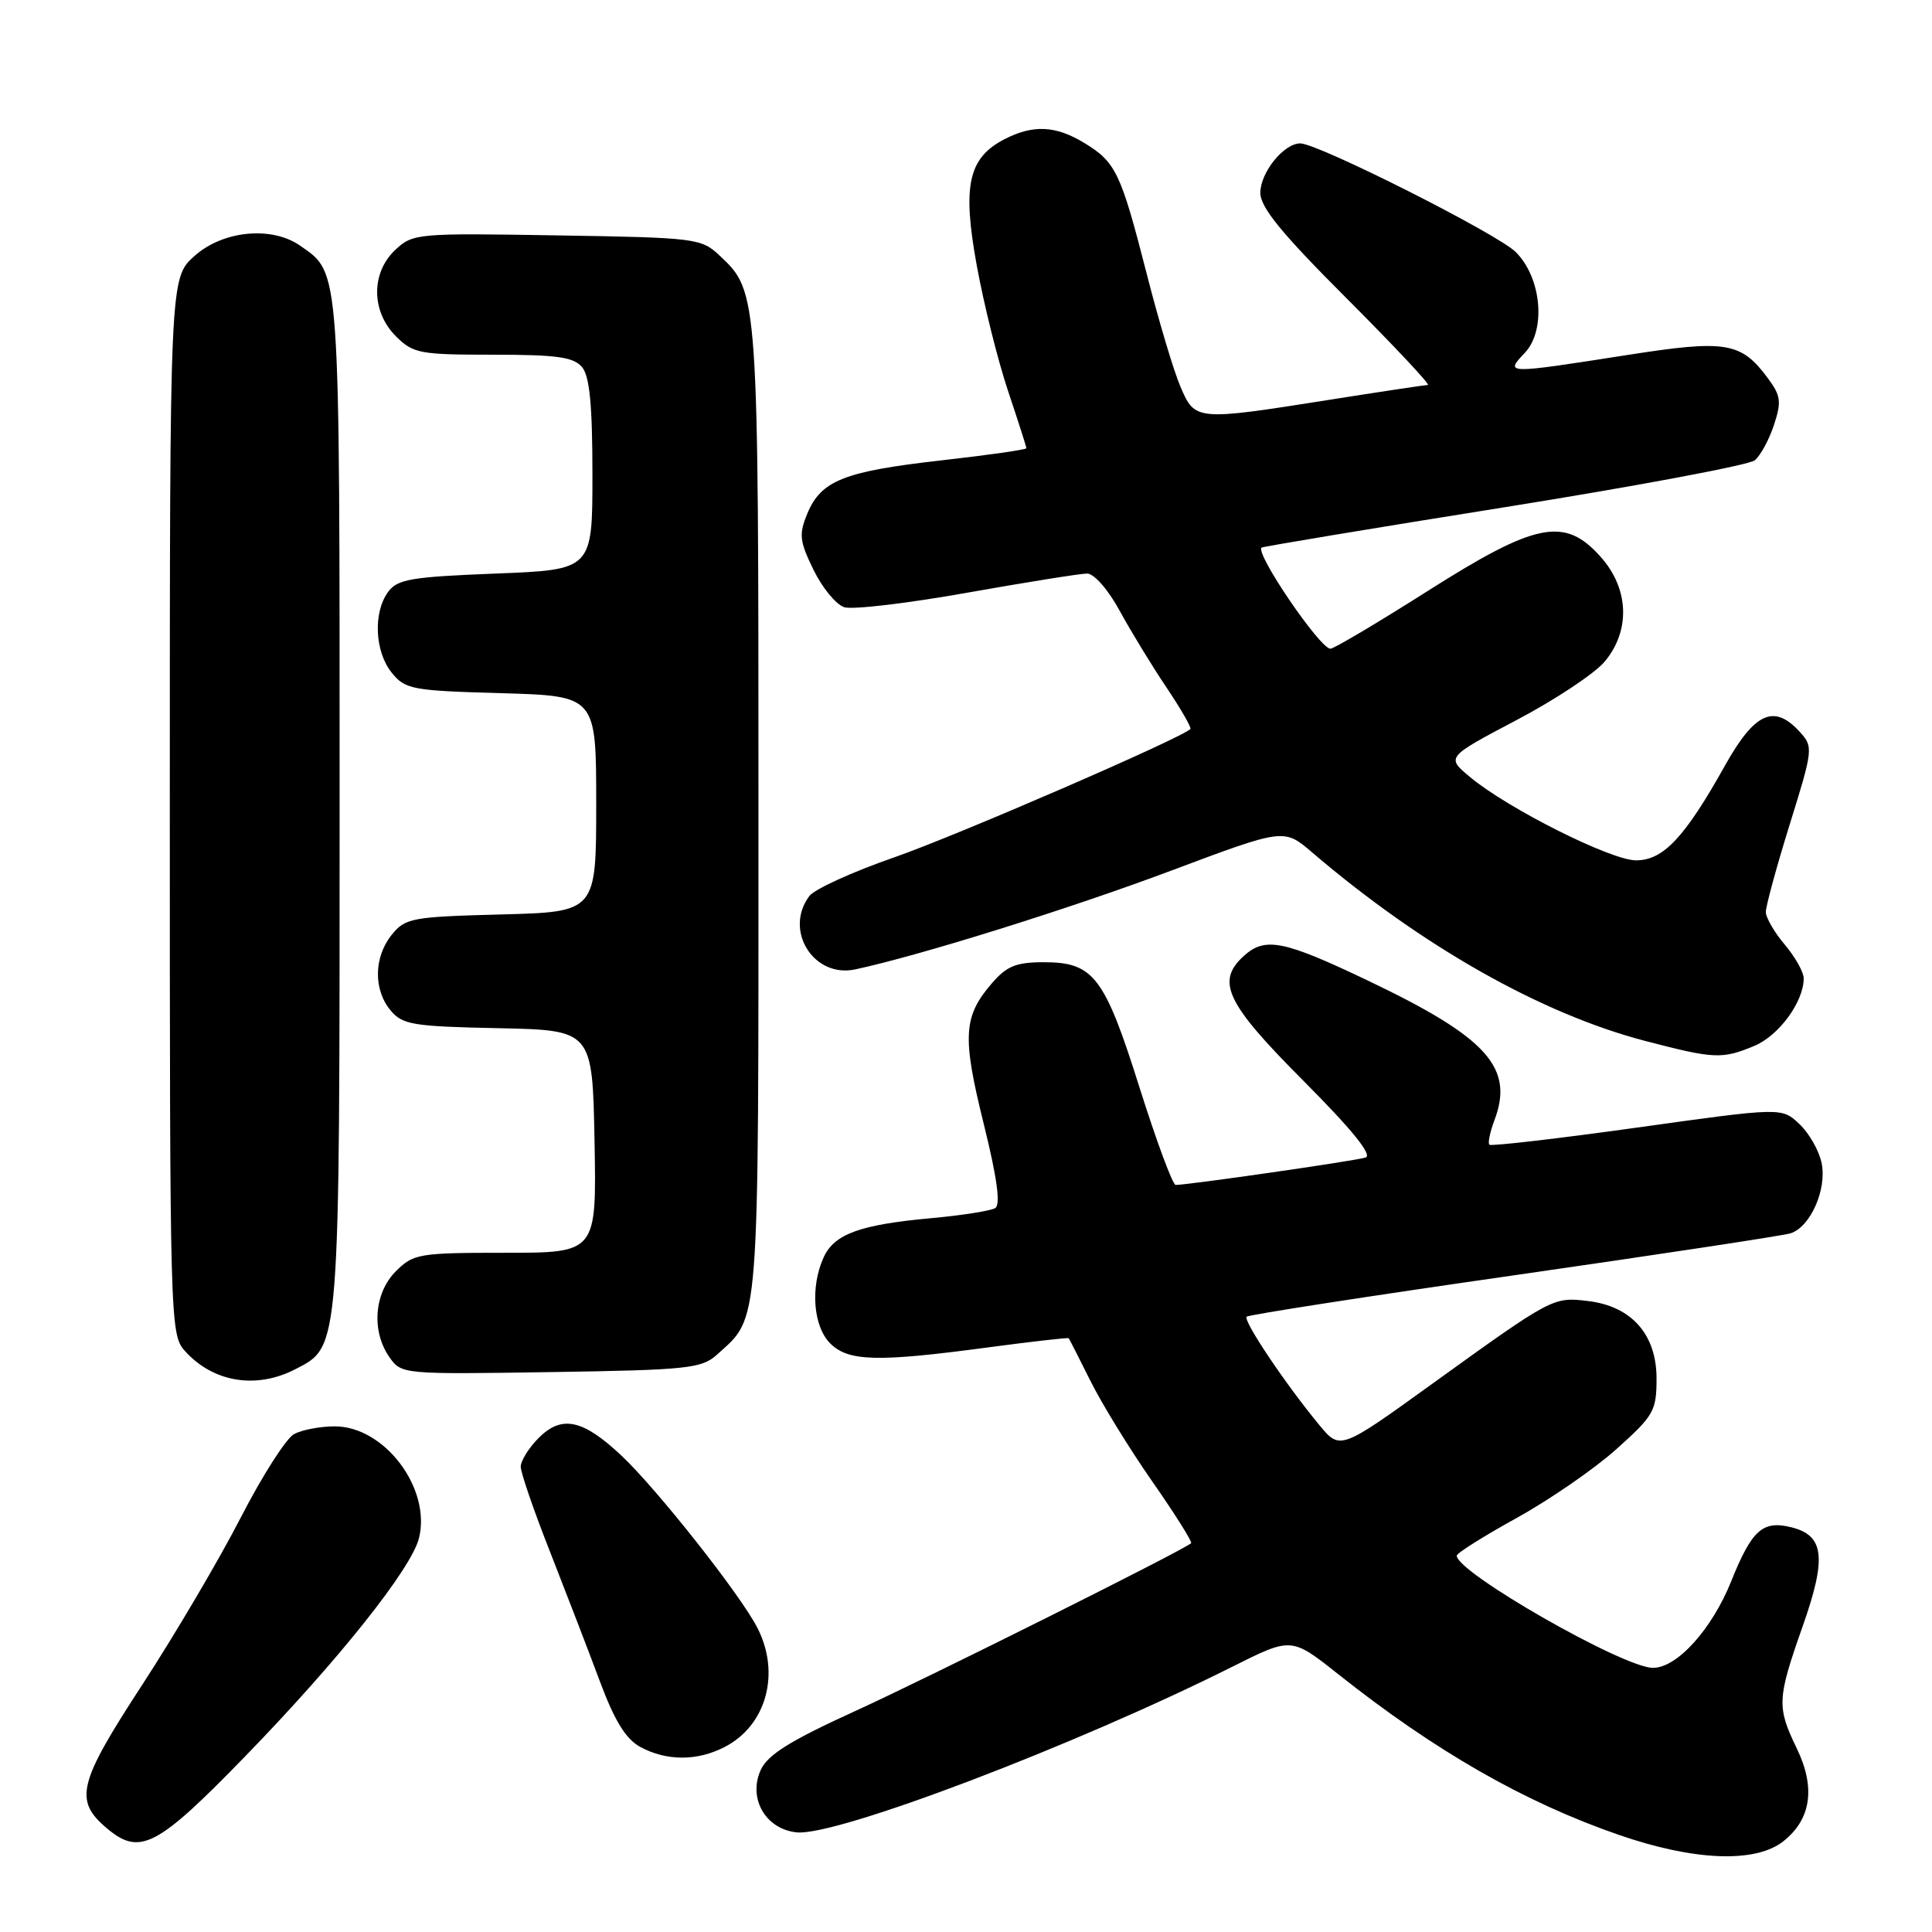 <?xml version="1.0" encoding="UTF-8" standalone="no"?>
<!DOCTYPE svg PUBLIC "-//W3C//DTD SVG 1.1//EN" "http://www.w3.org/Graphics/SVG/1.1/DTD/svg11.dtd" >
<svg xmlns="http://www.w3.org/2000/svg" xmlns:xlink="http://www.w3.org/1999/xlink" version="1.1" viewBox="0 0 256 256">
 <g >
 <path fill="currentColor"
d=" M 236.29 243.99 C 239.99 241.07 240.60 236.88 238.08 231.67 C 235.42 226.16 235.47 225.13 238.87 215.47 C 242.06 206.42 241.73 203.47 237.39 202.38 C 233.57 201.42 232.14 202.70 229.40 209.51 C 226.84 215.89 222.22 221.00 219.03 221.00 C 215.11 221.00 192.93 208.31 193.03 206.13 C 193.05 205.78 196.62 203.54 200.96 201.14 C 205.31 198.74 211.26 194.64 214.18 192.02 C 219.15 187.57 219.50 186.95 219.50 182.65 C 219.50 176.82 216.18 173.07 210.40 172.39 C 205.79 171.84 205.68 171.90 189.82 183.33 C 177.58 192.16 177.58 192.16 174.82 188.83 C 170.34 183.42 164.68 174.98 165.19 174.47 C 165.45 174.21 181.38 171.74 200.58 168.99 C 219.78 166.23 236.29 163.73 237.26 163.42 C 239.88 162.58 242.08 157.64 241.38 154.14 C 241.05 152.49 239.72 150.15 238.43 148.94 C 236.09 146.73 236.09 146.73 216.92 149.41 C 206.38 150.88 197.57 151.90 197.35 151.68 C 197.13 151.46 197.43 150.01 198.01 148.46 C 200.67 141.48 197.06 137.48 181.37 129.99 C 170.10 124.60 167.64 124.11 164.83 126.65 C 161.08 130.05 162.43 132.90 172.69 143.19 C 179.18 149.71 181.90 153.07 180.94 153.38 C 179.59 153.82 157.36 157.02 155.78 157.01 C 155.38 157.00 153.24 151.21 151.00 144.13 C 146.36 129.39 144.91 127.50 138.31 127.50 C 134.64 127.50 133.39 128.01 131.42 130.30 C 127.64 134.69 127.48 137.34 130.33 148.84 C 132.12 156.06 132.61 159.63 131.87 160.08 C 131.28 160.44 127.49 161.04 123.44 161.41 C 113.96 162.27 110.55 163.51 109.14 166.60 C 107.35 170.52 107.75 175.75 110.00 178.00 C 112.41 180.41 116.23 180.51 130.98 178.53 C 136.75 177.76 141.53 177.22 141.61 177.32 C 141.69 177.42 142.99 179.97 144.50 183.00 C 146.01 186.03 149.70 192.03 152.70 196.33 C 155.71 200.64 158.01 204.31 157.83 204.48 C 156.88 205.38 122.97 222.32 113.26 226.75 C 104.68 230.66 101.73 232.51 100.80 234.53 C 99.09 238.30 101.45 242.39 105.58 242.80 C 110.85 243.32 142.44 231.30 163.31 220.84 C 171.12 216.92 171.12 216.92 177.31 221.83 C 190.18 232.04 201.98 238.80 214.50 243.13 C 224.47 246.58 232.58 246.90 236.29 243.99 Z  M 32.50 232.71 C 44.86 219.99 54.53 207.84 55.52 203.80 C 57.15 197.22 50.95 189.00 44.36 189.00 C 42.44 189.00 40.01 189.46 38.97 190.02 C 37.93 190.57 34.76 195.53 31.93 201.03 C 29.11 206.53 23.22 216.53 18.85 223.24 C 10.33 236.30 9.78 238.55 14.15 242.25 C 18.52 245.94 20.79 244.77 32.50 232.71 Z  M 96.03 231.48 C 101.55 228.63 103.45 221.73 100.36 215.70 C 98.13 211.33 87.06 197.31 82.35 192.88 C 77.23 188.07 74.44 187.47 71.39 190.52 C 70.08 191.83 69.00 193.56 69.00 194.35 C 69.00 195.14 70.75 200.22 72.89 205.64 C 75.02 211.07 77.99 218.77 79.48 222.77 C 81.44 228.03 82.92 230.43 84.84 231.48 C 88.32 233.36 92.39 233.37 96.03 231.48 Z  M 39.13 181.43 C 45.09 178.35 45.00 179.46 45.00 106.48 C 45.00 34.65 45.12 36.30 39.78 32.56 C 36.01 29.92 29.54 30.54 25.77 33.92 C 22.50 36.84 22.50 36.84 22.50 106.81 C 22.50 175.38 22.54 176.83 24.50 179.01 C 28.24 183.17 33.95 184.11 39.13 181.43 Z  M 95.00 179.50 C 100.71 174.33 100.50 177.07 100.50 107.50 C 100.50 38.84 100.49 38.69 95.39 33.90 C 92.92 31.57 92.31 31.49 73.80 31.19 C 55.25 30.88 54.70 30.93 52.38 33.11 C 49.14 36.15 49.18 41.27 52.45 44.55 C 54.75 46.84 55.60 47.00 65.33 47.00 C 73.80 47.00 76.01 47.31 77.13 48.65 C 78.13 49.86 78.50 53.69 78.50 62.90 C 78.50 75.50 78.50 75.50 65.67 76.00 C 54.45 76.44 52.65 76.75 51.42 78.44 C 49.42 81.18 49.66 86.36 51.91 89.14 C 53.70 91.35 54.60 91.52 66.41 91.85 C 79.00 92.21 79.00 92.21 79.00 106.52 C 79.00 120.84 79.00 120.84 66.41 121.17 C 54.58 121.48 53.70 121.64 51.91 123.86 C 49.53 126.81 49.46 131.13 51.75 133.88 C 53.33 135.78 54.70 136.01 66.00 136.24 C 78.50 136.50 78.50 136.50 78.78 151.25 C 79.05 166.00 79.05 166.00 66.98 166.00 C 55.50 166.00 54.79 166.12 52.45 168.45 C 49.57 171.34 49.19 176.39 51.60 179.83 C 53.18 182.10 53.35 182.11 72.99 181.81 C 91.14 181.53 92.98 181.33 95.00 179.50 Z  M 232.47 138.58 C 235.73 137.21 239.00 132.74 239.00 129.63 C 239.00 128.82 237.88 126.82 236.50 125.18 C 235.12 123.55 233.99 121.60 233.98 120.86 C 233.97 120.11 235.39 114.89 237.14 109.26 C 240.24 99.32 240.28 98.96 238.51 97.01 C 235.09 93.23 232.52 94.38 228.57 101.44 C 223.24 110.97 220.40 114.00 216.78 114.00 C 213.46 114.00 199.77 107.13 194.77 102.95 C 191.63 100.33 191.63 100.33 200.92 95.43 C 206.04 92.74 211.29 89.25 212.61 87.69 C 216.07 83.57 215.87 78.00 212.09 73.78 C 207.32 68.43 203.55 69.18 189.08 78.37 C 182.46 82.57 176.71 85.98 176.28 85.96 C 174.85 85.89 166.27 73.28 167.17 72.56 C 167.35 72.42 181.82 70.01 199.32 67.22 C 216.82 64.42 231.76 61.62 232.52 60.99 C 233.28 60.36 234.42 58.25 235.06 56.31 C 236.07 53.25 235.97 52.43 234.27 50.14 C 230.70 45.31 228.74 44.98 215.50 47.06 C 199.42 49.57 199.38 49.57 202.05 46.75 C 204.89 43.74 204.27 36.81 200.85 33.40 C 198.45 31.00 174.65 19.00 172.29 19.00 C 170.11 19.00 167.00 22.86 167.00 25.55 C 167.00 27.48 169.83 30.94 178.45 39.55 C 184.74 45.85 189.58 51.01 189.20 51.01 C 188.81 51.02 182.88 51.91 176.00 53.00 C 158.48 55.77 158.35 55.76 156.42 51.25 C 155.53 49.19 153.51 42.42 151.93 36.22 C 148.51 22.86 147.85 21.49 143.69 18.95 C 139.88 16.63 136.89 16.49 133.09 18.45 C 128.29 20.94 127.49 24.60 129.44 35.26 C 130.37 40.34 132.22 47.77 133.56 51.77 C 134.90 55.77 136.00 59.20 136.00 59.39 C 136.00 59.58 130.94 60.30 124.75 61.00 C 111.84 62.46 108.80 63.67 106.98 68.04 C 105.84 70.80 105.93 71.68 107.79 75.50 C 108.95 77.88 110.78 80.11 111.87 80.46 C 112.96 80.81 120.28 79.94 128.14 78.54 C 135.99 77.15 143.15 76.00 144.05 76.00 C 144.98 76.00 146.85 78.14 148.38 80.96 C 149.87 83.69 152.65 88.25 154.57 91.10 C 156.48 93.95 157.91 96.43 157.73 96.60 C 156.49 97.84 126.61 110.79 118.50 113.60 C 113.00 115.51 107.94 117.81 107.25 118.72 C 103.83 123.26 107.80 129.63 113.32 128.45 C 121.84 126.63 141.74 120.41 155.17 115.37 C 170.13 109.76 170.13 109.76 173.82 112.91 C 188.37 125.36 204.19 134.32 218.00 137.93 C 227.16 140.32 228.18 140.37 232.47 138.58 Z "/>
</g>
</svg>